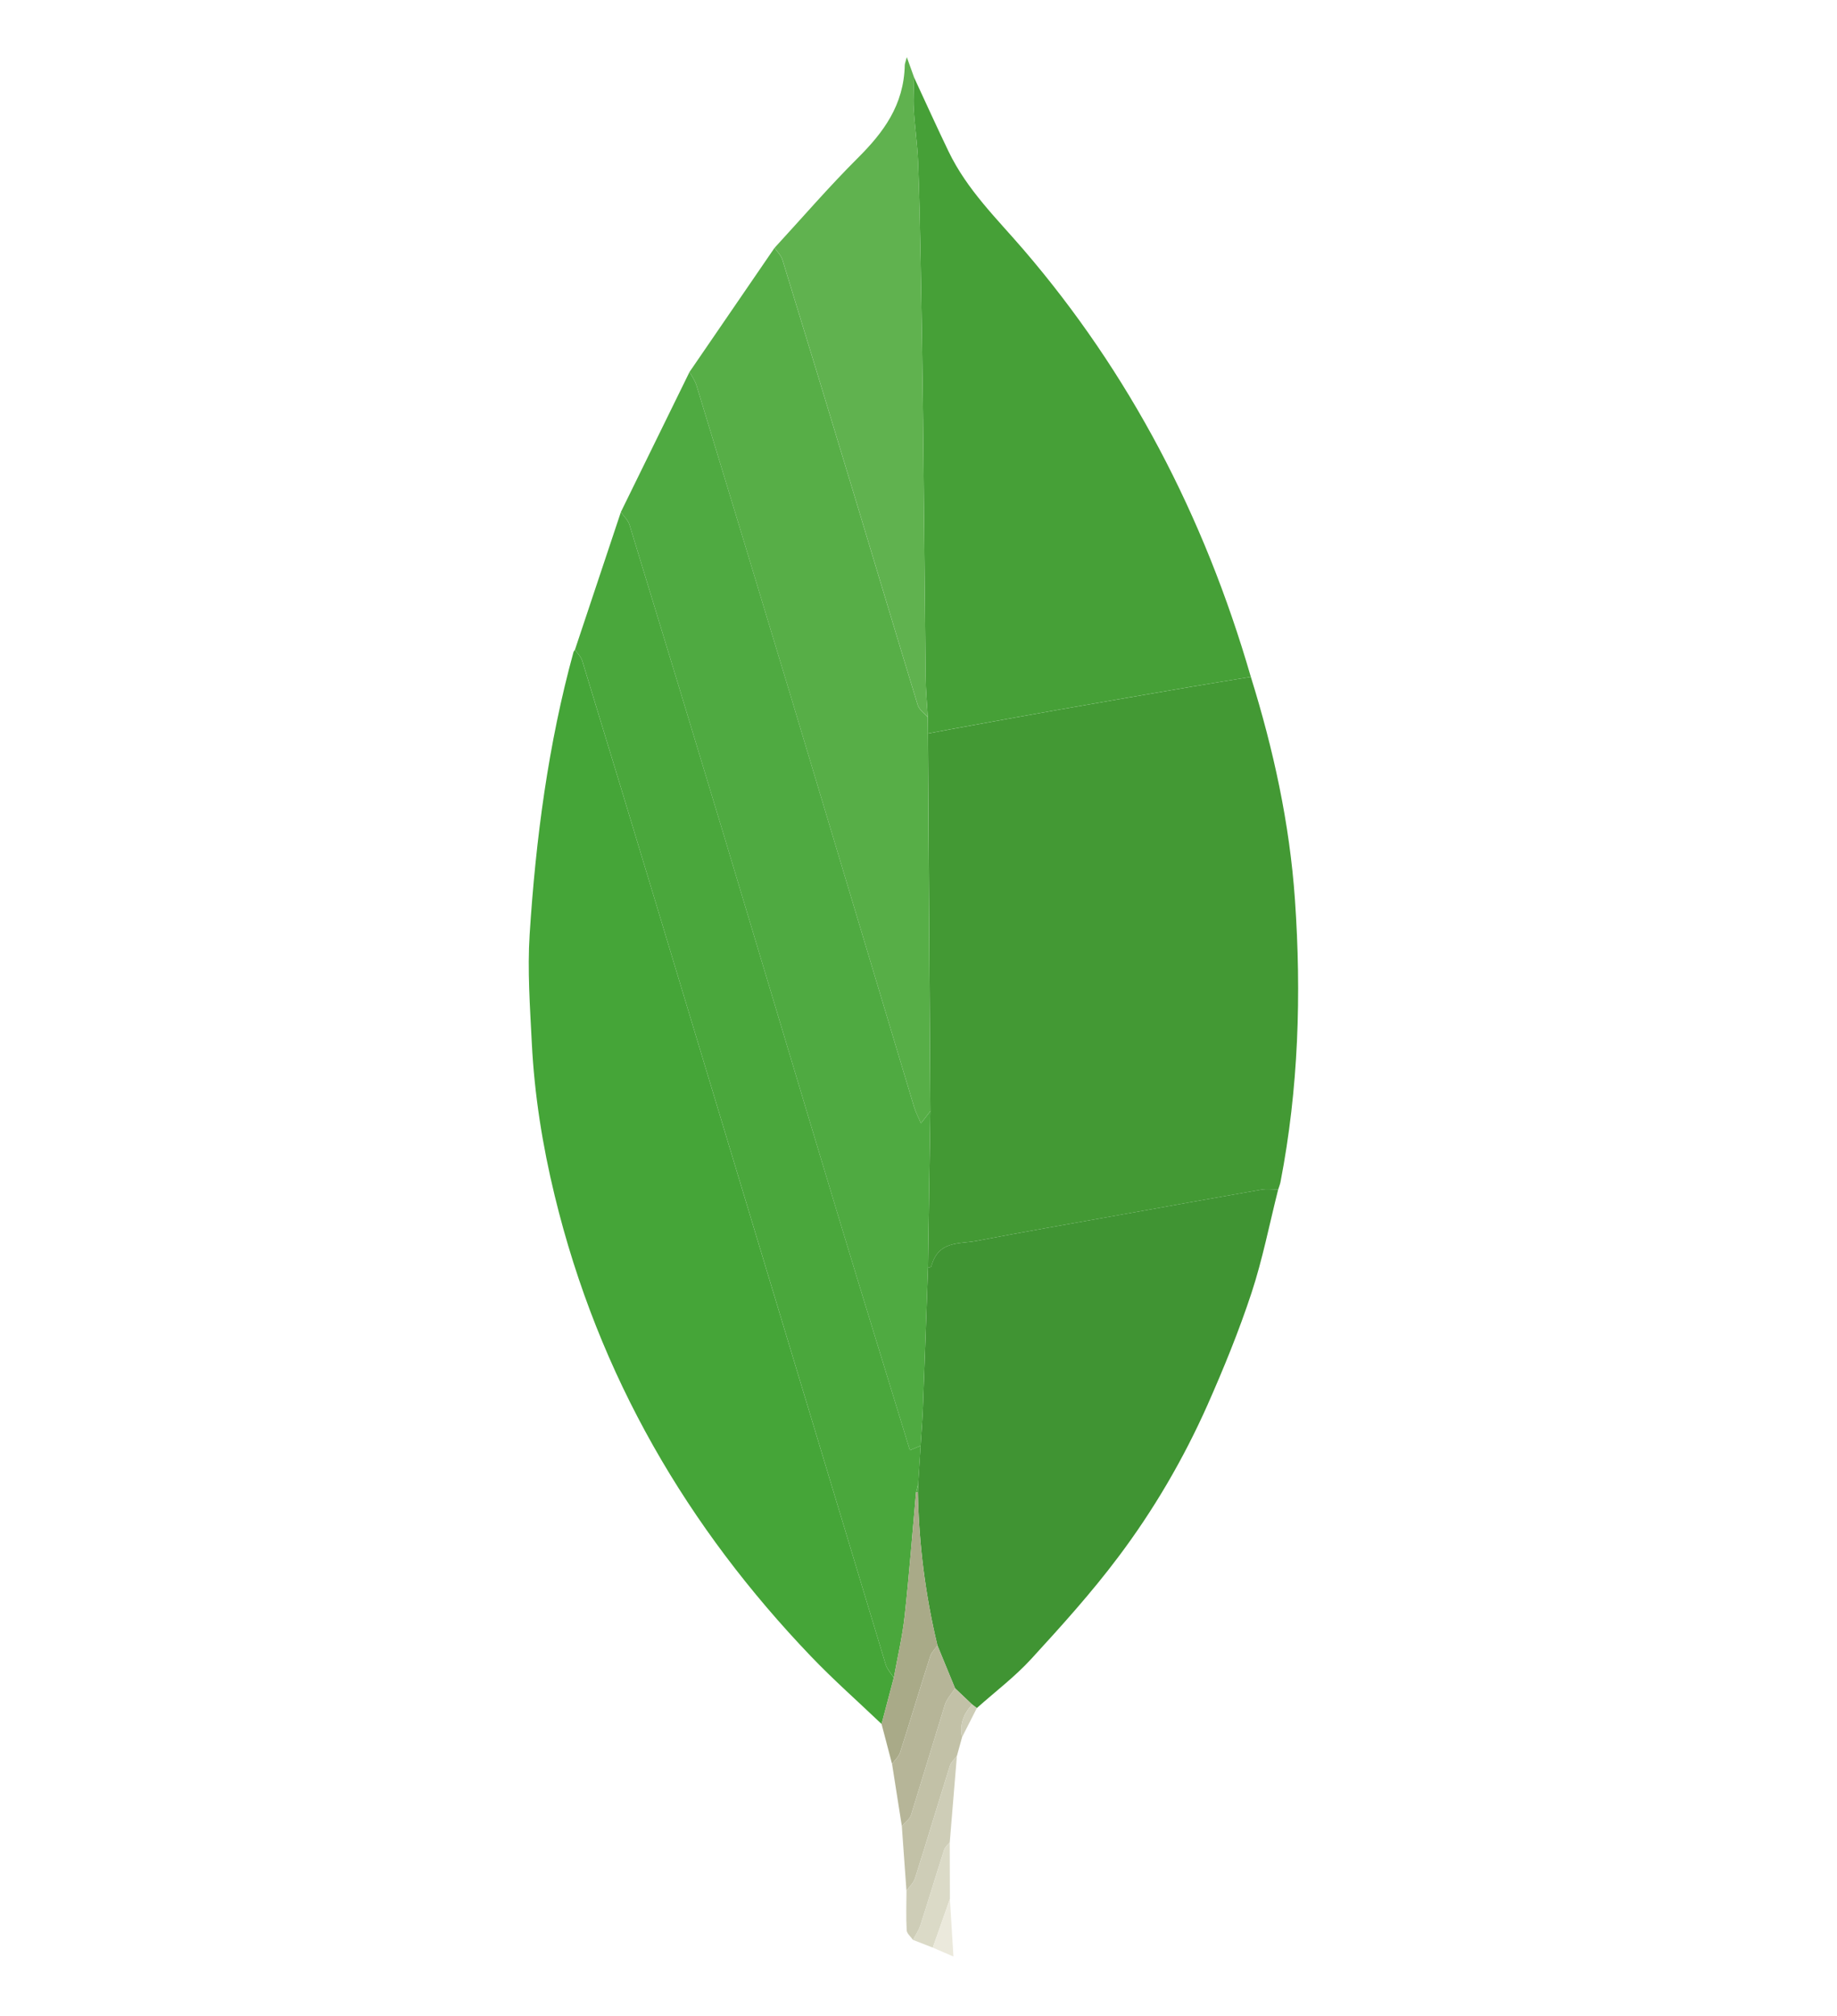 <svg width="72" height="79" viewBox="0 0 72 79" fill="none" xmlns="http://www.w3.org/2000/svg">
<path fill-rule="evenodd" clip-rule="evenodd" d="M49.026 26.525C49.909 29.358 50.545 32.251 50.754 35.248C51.013 38.968 50.895 42.661 50.188 46.319C50.168 46.419 50.128 46.514 50.097 46.612C49.876 46.612 49.65 46.582 49.433 46.619C47.602 46.938 45.772 47.269 43.942 47.598C42.051 47.938 40.157 48.264 38.269 48.627C37.6 48.755 36.772 48.602 36.502 49.629C36.494 49.657 36.417 49.661 36.372 49.677L36.464 43.544L36.371 28.745L37.252 28.578C38.693 28.316 40.135 28.05 41.577 27.796C43.298 27.493 45.021 27.198 46.744 26.902C47.504 26.771 48.264 26.651 49.026 26.525V26.525Z" fill="#439934"/>
<path fill-rule="evenodd" clip-rule="evenodd" d="M34.553 67.556C33.623 66.67 32.661 65.822 31.77 64.89C26.974 59.873 23.467 53.968 21.739 46.848C21.263 44.889 20.946 42.898 20.844 40.873C20.773 39.456 20.669 38.027 20.759 36.617C21 32.868 21.488 29.155 22.48 25.544L22.534 25.459C22.63 25.602 22.769 25.727 22.818 25.888C23.786 29.049 24.746 32.212 25.702 35.377C28.704 45.324 31.703 55.272 34.711 65.216C34.769 65.41 34.922 65.57 35.031 65.745L34.553 67.556V67.556Z" fill="#45A538"/>
<path fill-rule="evenodd" clip-rule="evenodd" d="M49.026 26.525C48.264 26.651 47.503 26.771 46.743 26.901C45.021 27.197 43.298 27.491 41.577 27.795C40.134 28.049 38.693 28.314 37.252 28.576L36.37 28.744L36.364 28.107C36.334 27.582 36.284 27.059 36.279 26.535C36.241 23.192 36.217 19.849 36.18 16.506C36.157 14.414 36.122 12.322 36.084 10.23C36.06 8.931 36.035 7.63 35.982 6.332C35.953 5.635 35.852 4.941 35.811 4.244C35.788 3.843 35.82 3.439 35.827 3.036C36.276 4.002 36.716 4.975 37.178 5.934C37.908 7.45 39.071 8.566 40.118 9.785C44.256 14.601 47.194 20.2 49.026 26.525V26.525Z" fill="#46A037"/>
<path fill-rule="evenodd" clip-rule="evenodd" d="M36.372 49.677C36.416 49.661 36.494 49.656 36.501 49.628C36.771 48.602 37.599 48.755 38.268 48.627C40.156 48.264 42.05 47.937 43.941 47.597C45.771 47.268 47.601 46.938 49.432 46.618C49.649 46.581 49.875 46.612 50.097 46.611C49.755 47.966 49.485 49.35 49.051 50.667C48.558 52.161 47.962 53.62 47.329 55.05C46.381 57.182 45.208 59.182 43.834 61.007C42.778 62.415 41.601 63.717 40.422 65.003C39.77 65.714 39.001 66.293 38.286 66.932L38.101 66.791L37.433 66.158L36.742 64.478C36.27 62.518 36.013 60.503 35.975 58.475L35.988 58.132L36.082 56.652C36.113 56.147 36.155 55.642 36.174 55.136C36.245 53.316 36.307 51.496 36.372 49.677V49.677Z" fill="#409433"/>
<path fill-rule="evenodd" clip-rule="evenodd" d="M36.372 49.677C36.307 51.496 36.245 53.316 36.175 55.136C36.156 55.643 36.114 56.147 36.083 56.653L35.662 56.829C34.728 53.777 33.792 50.757 32.877 47.729C31.365 42.72 29.87 37.703 28.359 32.692C27.139 28.648 25.911 24.607 24.674 20.569C24.616 20.38 24.45 20.232 24.334 20.065L27.027 14.572C27.12 14.75 27.242 14.917 27.3 15.108C28.548 19.198 29.789 23.29 31.024 27.384C32.628 32.712 34.222 38.043 35.825 43.371C35.889 43.584 35.995 43.78 36.095 44.019L36.464 43.543L36.372 49.677V49.677Z" fill="#4FAA41"/>
<path fill-rule="evenodd" clip-rule="evenodd" d="M24.335 20.066C24.45 20.233 24.616 20.381 24.674 20.57C25.911 24.608 27.14 28.648 28.36 32.693C29.87 37.703 31.365 42.72 32.878 47.729C33.792 50.757 34.728 53.777 35.663 56.829L36.084 56.653L35.99 58.133L35.904 58.474C35.758 60.095 35.635 61.72 35.456 63.337C35.367 64.147 35.176 64.943 35.032 65.745C34.923 65.57 34.77 65.411 34.711 65.217C31.704 55.272 28.705 45.324 25.702 35.378C24.747 32.212 23.786 29.049 22.819 25.888C22.77 25.728 22.631 25.602 22.535 25.46L24.335 20.066V20.066Z" fill="#4AA73C"/>
<path fill-rule="evenodd" clip-rule="evenodd" d="M36.463 43.544L36.095 44.019C35.994 43.781 35.888 43.584 35.825 43.371C34.222 38.044 32.627 32.712 31.023 27.385C29.788 23.291 28.547 19.199 27.3 15.109C27.242 14.918 27.12 14.75 27.027 14.573L30.358 9.712C30.463 9.868 30.613 10.007 30.667 10.182C31.592 13.184 32.508 16.191 33.419 19.199C34.27 22.009 35.109 24.822 35.97 27.628C36.028 27.816 36.228 27.949 36.362 28.108L36.369 28.745C36.401 33.677 36.432 38.611 36.463 43.544V43.544Z" fill="#57AE47"/>
<path fill-rule="evenodd" clip-rule="evenodd" d="M36.364 28.106C36.229 27.948 36.029 27.815 35.971 27.627C35.11 24.821 34.272 22.007 33.42 19.198C32.509 16.19 31.593 13.184 30.668 10.18C30.614 10.005 30.464 9.867 30.359 9.711C31.442 8.535 32.492 7.316 33.618 6.194C34.62 5.197 35.426 4.128 35.462 2.552C35.464 2.487 35.495 2.422 35.542 2.239L35.828 3.035C35.821 3.439 35.788 3.842 35.812 4.243C35.853 4.941 35.954 5.634 35.983 6.332C36.036 7.63 36.061 8.93 36.085 10.23C36.123 12.322 36.157 14.413 36.181 16.506C36.218 19.849 36.242 23.191 36.28 26.534C36.284 27.059 36.334 27.582 36.364 28.106V28.106Z" fill="#60B24F"/>
<path fill-rule="evenodd" clip-rule="evenodd" d="M35.031 65.745C35.175 64.942 35.366 64.146 35.455 63.336C35.634 61.72 35.757 60.095 35.903 58.474L35.939 58.468L35.976 58.474C36.013 60.502 36.271 62.518 36.743 64.478C36.646 64.619 36.509 64.746 36.458 64.905C36.058 66.156 35.681 67.417 35.279 68.668C35.224 68.839 35.071 68.972 34.963 69.122L34.552 67.556L35.031 65.745V65.745Z" fill="#A9AA88"/>
<path fill-rule="evenodd" clip-rule="evenodd" d="M34.964 69.123C35.071 68.973 35.225 68.84 35.279 68.669C35.681 67.418 36.059 66.158 36.458 64.906C36.509 64.746 36.646 64.62 36.743 64.478L37.434 66.159C37.297 66.374 37.109 66.567 37.033 66.806L35.711 71.114C35.656 71.287 35.47 71.409 35.346 71.555L34.964 69.123V69.123Z" fill="#B6B598"/>
<path fill-rule="evenodd" clip-rule="evenodd" d="M35.346 71.554C35.471 71.408 35.656 71.286 35.711 71.113L37.033 66.806C37.108 66.567 37.297 66.373 37.434 66.158L38.102 66.791C37.779 67.145 37.6 67.554 37.708 68.071L37.505 68.808C37.412 68.934 37.279 69.044 37.233 69.189C36.771 70.655 36.331 72.129 35.866 73.595C35.807 73.781 35.644 73.927 35.528 74.091C35.468 73.245 35.407 72.4 35.346 71.554V71.554Z" fill="#C2C1A7"/>
<path fill-rule="evenodd" clip-rule="evenodd" d="M35.529 74.091C35.644 73.927 35.807 73.781 35.866 73.596C36.331 72.13 36.772 70.656 37.233 69.189C37.279 69.045 37.412 68.934 37.505 68.808L37.225 72.192C37.15 72.287 37.042 72.371 37.006 72.483C36.69 73.467 36.392 74.46 36.074 75.445C36.009 75.648 35.883 75.827 35.785 76.017C35.699 75.891 35.543 75.769 35.536 75.637C35.508 75.124 35.527 74.607 35.529 74.091V74.091Z" fill="#CECDB7"/>
<path fill-rule="evenodd" clip-rule="evenodd" d="M35.785 76.017C35.883 75.826 36.008 75.647 36.074 75.444C36.392 74.46 36.689 73.468 37.006 72.483C37.041 72.371 37.15 72.288 37.225 72.191L37.231 74.413L36.561 76.319L35.785 76.017V76.017Z" fill="#DBDAC7"/>
<path fill-rule="evenodd" clip-rule="evenodd" d="M36.561 76.319L37.231 74.413L37.369 76.668L36.561 76.319V76.319Z" fill="#EBE9DC"/>
<path fill-rule="evenodd" clip-rule="evenodd" d="M37.708 68.071C37.6 67.555 37.779 67.145 38.102 66.792L38.287 66.932L37.708 68.071V68.071Z" fill="#CECDB7"/>
<path fill-rule="evenodd" clip-rule="evenodd" d="M35.976 58.475L35.94 58.468L35.903 58.475L35.989 58.133L35.976 58.475V58.475Z" fill="#4FAA41"/>
</svg>
